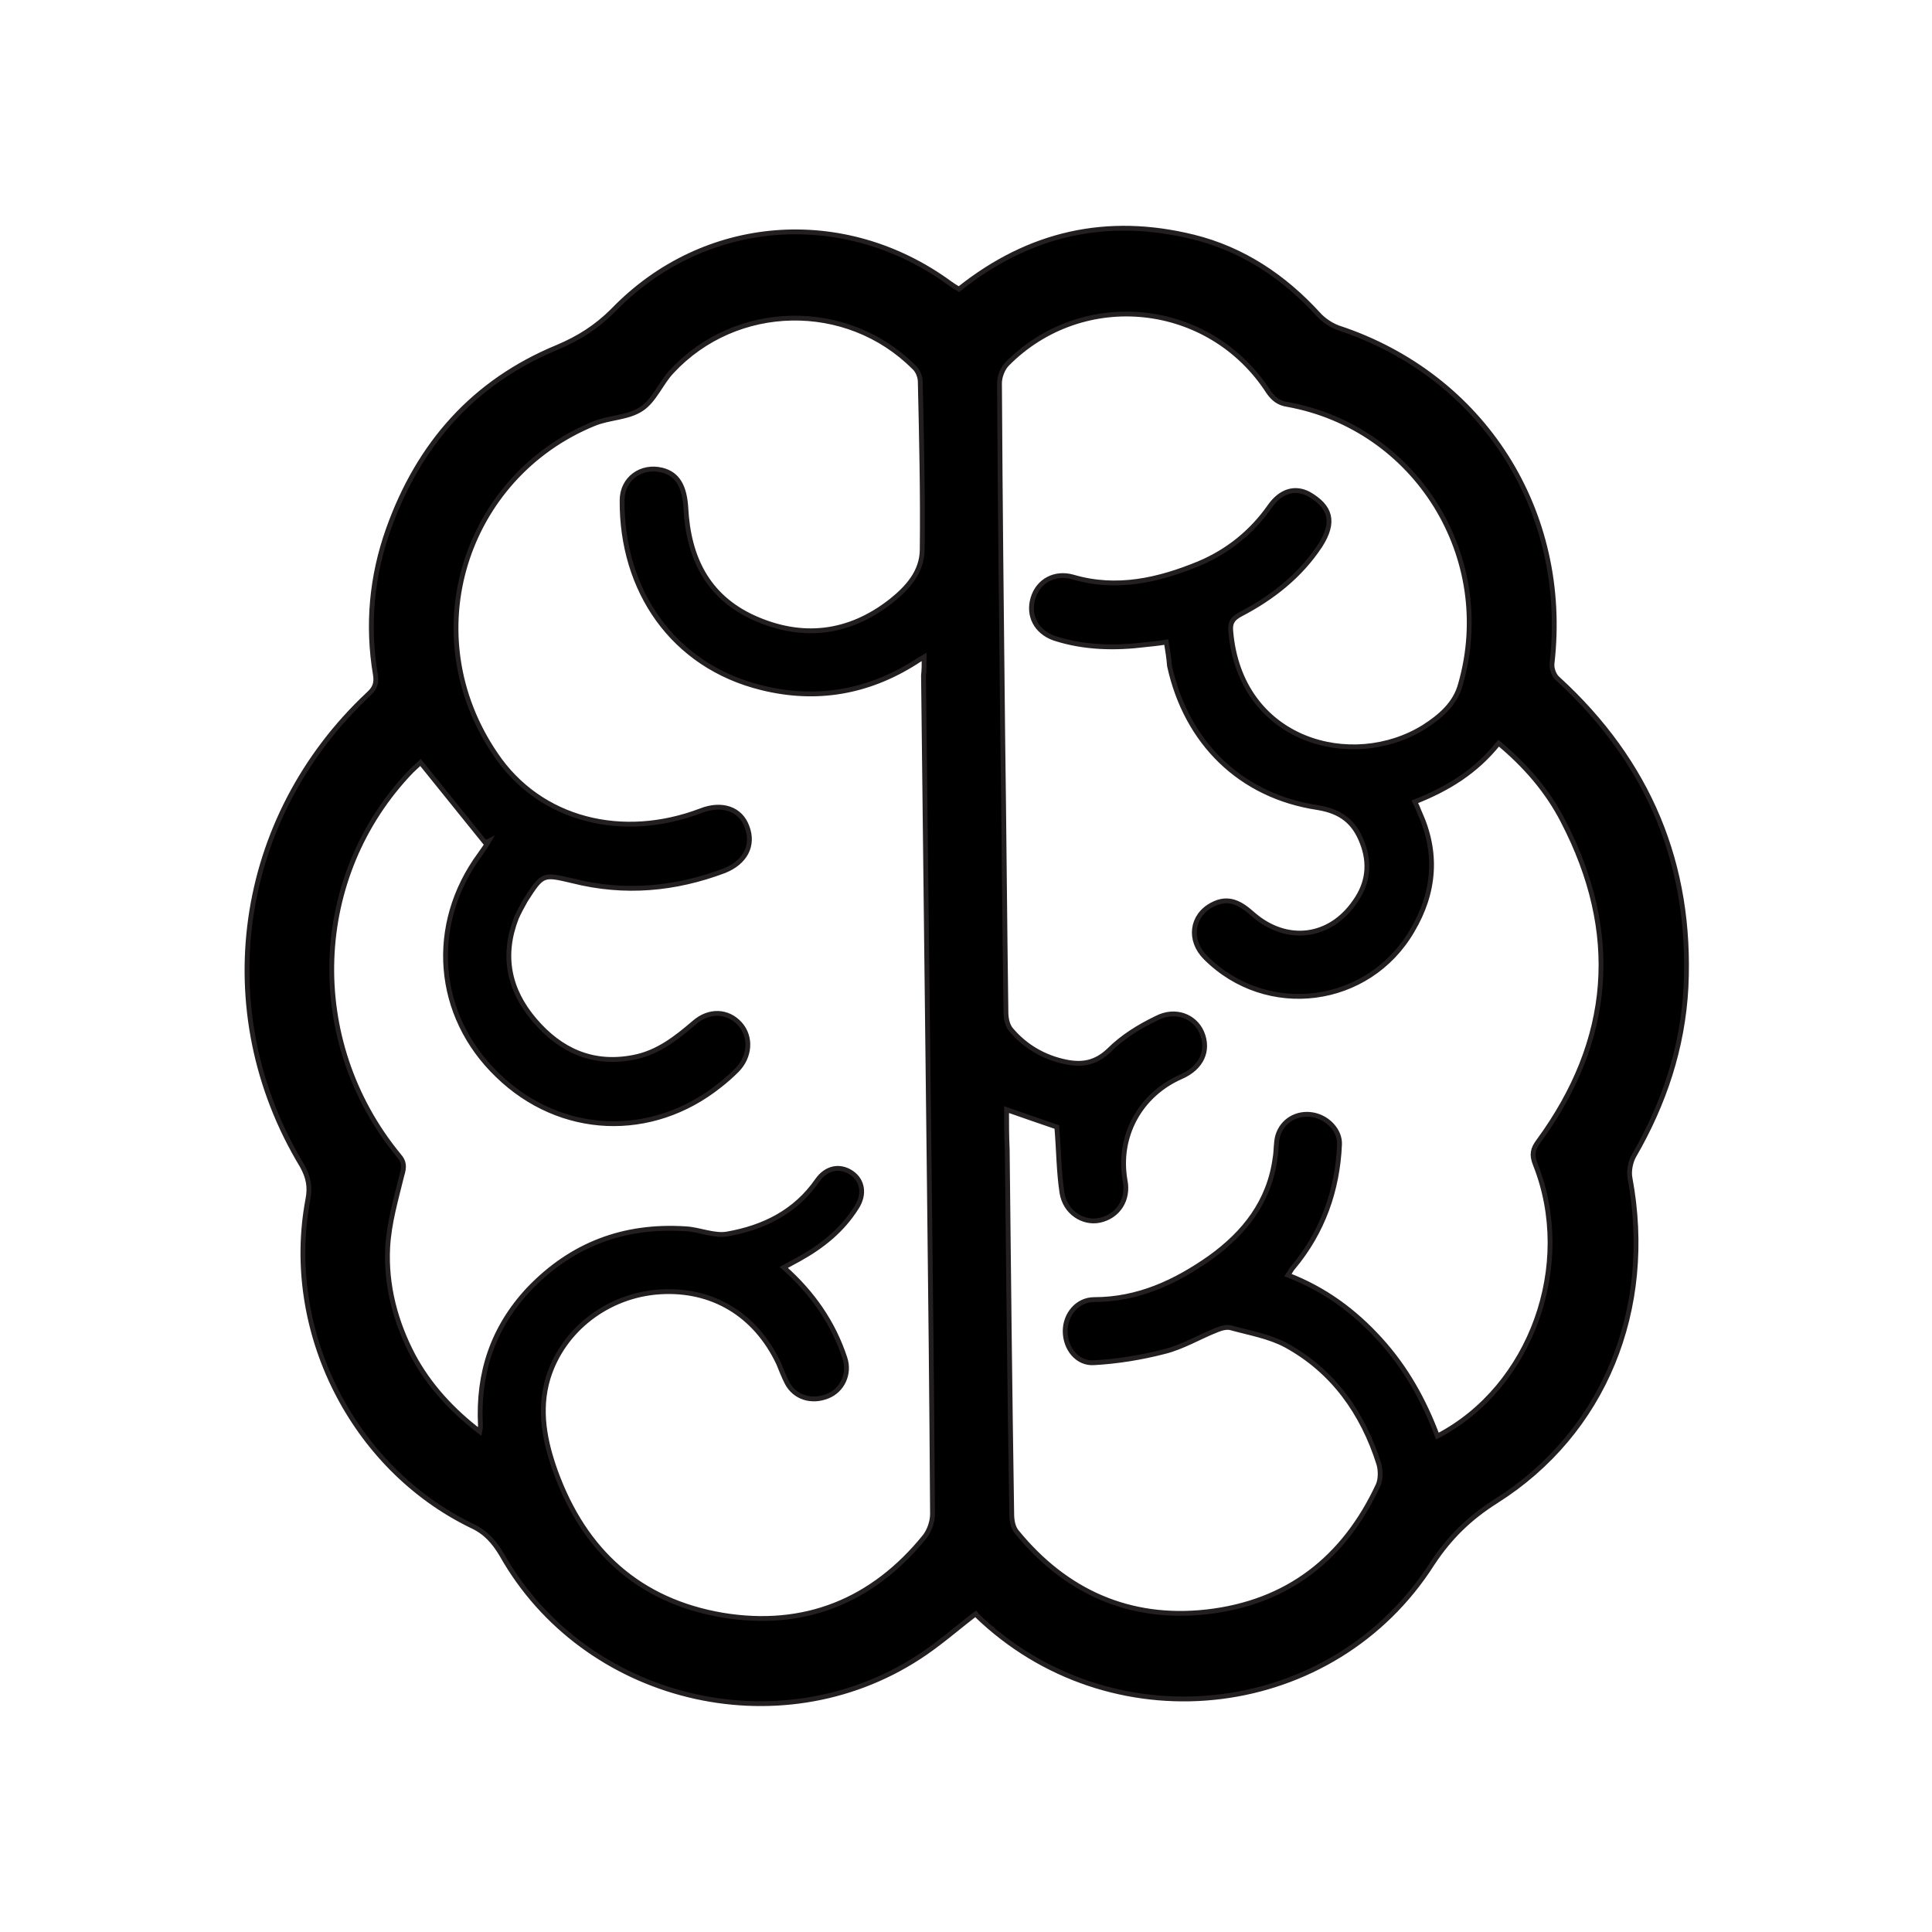 <?xml version="1.0" encoding="utf-8"?>
<!-- Generator: Adobe Illustrator 21.1.0, SVG Export Plug-In . SVG Version: 6.00 Build 0)  -->
<svg version="1.1" id="Calque_1" xmlns="http://www.w3.org/2000/svg" xmlns:xlink="http://www.w3.org/1999/xlink" x="0px" y="0px"
	 viewBox="0 0 300 300" style="enable-background:new 0 0 300 300;" xml:space="preserve">
<style type="text/css">
	.st0{stroke:#231F20;stroke-width:0.75;stroke-miterlimit:10;}
</style>
<path class="st0" d="M148.9,44.9c10.9-8.7,23-11.4,36.4-8.1c7.7,1.9,14.1,6.2,19.4,12c0.8,0.9,2,1.7,3.1,2.1
	c22.5,7.4,35.9,28.5,33.2,52.1c-0.1,0.8,0.3,1.9,0.9,2.4c14.1,12.9,20.8,28.8,19.9,47.9c-0.5,9.4-3.4,18.1-8.1,26.2
	c-0.5,0.9-0.8,2.3-0.6,3.4c3.8,20.4-4,39.6-20.8,50.2c-4.1,2.6-7.2,5.6-9.9,9.7c-15.3,24-48.8,28.1-69.8,8.9
	c-0.4-0.4-0.8-0.7-1.1-1.1c-2.9,2.2-5.7,4.7-8.8,6.7c-21.8,14.2-52,6.8-64.8-15.9c-1.2-2-2.5-3.5-4.7-4.5
	c-18.5-9-29.2-30.3-25.4-50.6c0.4-2,0.1-3.5-0.9-5.3c-14.5-24-10.2-54,10.3-73.2c1-0.9,1.3-1.7,1.1-3c-1.3-7.7-0.6-15.3,2-22.6
	C65,69,73.5,59.3,86.6,53.9c3.3-1.4,6-3.1,8.6-5.7c14.1-14.6,35.9-16.2,52.3-4.2C147.9,44.3,148.4,44.6,148.9,44.9z M143.5,102
	c-0.7,0.4-1,0.6-1.3,0.8c-7.4,4.7-15.4,6.1-23.9,4c-13.9-3.4-21.8-15.2-21.7-29.1c0-3.4,3-5.5,6.2-4.7c2.4,0.6,3.5,2.5,3.7,5.9
	c0.4,7.6,3.3,13.7,10.5,17c7.5,3.4,14.8,2.6,21.4-2.6c2.5-2,4.8-4.5,4.8-8c0.1-8.7-0.1-17.4-0.3-26c0-0.8-0.4-1.8-1-2.3
	c-10.4-10.4-27.6-10.1-37.6,0.7c-1.7,1.8-2.7,4.5-4.7,5.8c-2.1,1.4-5,1.3-7.4,2.3C72.2,74,64.2,98.5,77,117.2
	c6.9,10.2,19.7,13.3,31.8,8.7c3.3-1.3,6.2-0.3,7.2,2.5c1.1,2.9-0.3,5.5-3.5,6.8c-7.7,2.9-15.5,3.6-23.5,1.6c-4.7-1.1-4.7-1.2-7.4,3
	c-0.5,0.9-1,1.8-1.4,2.7c-2.3,5.9-1.2,11.2,2.8,15.9c4,4.7,9,7,15.3,5.8c3.8-0.7,6.7-3,9.5-5.4c2.3-2,5.2-1.9,7.1,0.2
	c1.8,2,1.6,5.1-0.5,7.2c-0.8,0.8-1.7,1.6-2.6,2.3c-10.6,8.5-24.8,7.9-34.5-1.5c-9.7-9.3-10.8-23.4-2.8-34.3c0.5-0.7,1-1.4,1.4-2.1
	c-0.2,0.1-0.4,0.2-0.6,0.2c-3.3-4.1-6.6-8.2-10-12.4c-0.3,0.3-0.9,0.8-1.4,1.3c-15.7,16.3-16.6,41.9-2,59.7c0.9,1,0.9,1.8,0.5,3.1
	c-0.9,3.7-2,7.4-2.2,11.2c-0.3,5.9,1.2,11.6,4,16.9c2.5,4.6,6,8.4,10.3,11.7c0.1-0.5,0.1-0.8,0.1-1c-0.4-8.1,1.9-15.1,7.5-21.1
	c6.7-7,14.8-10,24.3-9.4c2.2,0.1,4.5,1.2,6.6,0.8c5.6-1,10.5-3.4,13.9-8.3c1.4-2,3.5-2.4,5.3-1.2c1.8,1.2,2.1,3.4,0.8,5.4
	c-2.2,3.5-5.3,6-8.9,8c-0.7,0.4-1.5,0.8-2.4,1.3c4.5,4,7.7,8.6,9.5,14.1c0.8,2.4-0.4,5-2.7,5.9c-2.5,1-5.1,0.2-6.3-2.1
	c-0.5-1-0.9-2-1.3-3c-3.6-7.6-10.3-11.6-18.4-11.1c-8.1,0.5-15.1,5.9-17.4,13.4c-1.5,5-0.5,9.9,1.2,14.6c4.5,12.3,13,20,25.9,22.2
	c12.7,2.1,23.3-2.2,31.4-12.2c0.7-0.9,1.2-2.3,1.2-3.5c-0.1-17.4-0.3-34.9-0.5-52.3c-0.3-26-0.6-52-0.9-77.9
	C143.5,104,143.5,103.2,143.5,102z M181.1,99.7c-1.2,0.2-2.2,0.3-3.2,0.4c-4.8,0.6-9.6,0.5-14.2-1c-2.8-1-4.1-3.5-3.3-6.2
	c0.8-2.7,3.4-4.1,6.2-3.3c6.8,2,13.3,0.5,19.6-2.1c4.5-1.9,8.2-4.9,11-8.9c1.7-2.4,3.9-3,6-1.9c3.5,2,4.1,4.4,1.8,8
	c-3.1,4.7-7.4,8.1-12.4,10.7c-1.1,0.6-1.6,1.2-1.5,2.5c1.4,17.3,18.9,21.9,30,15c2.5-1.6,4.9-3.6,5.7-6.7
	c5.6-19.6-6.9-39.8-26.9-43.4c-1.3-0.2-2.1-0.8-2.9-1.9c-9.1-14.2-28.8-16.3-40.6-4.4c-0.7,0.7-1.2,2-1.2,3
	c0.1,18.2,0.3,36.5,0.5,54.7c0.2,14.3,0.3,28.6,0.5,42.9c0,1,0.2,2.1,0.8,2.8c2.2,2.6,5.1,4.3,8.5,5c2.5,0.5,4.6,0.2,6.7-1.8
	c2.1-2.1,4.7-3.7,7.4-5c2.9-1.5,5.9-0.3,7,2.2c1.2,2.8,0,5.5-3.2,6.9c-6.4,2.8-9.9,9.3-8.7,16.1c0.6,3-1.1,5.6-4,6.2
	c-2.5,0.5-5.3-1.2-5.8-4.3c-0.5-3.3-0.5-6.7-0.8-10.2c-2.3-0.8-5-1.7-7.8-2.7c0,2.2,0,4.2,0.1,6.2c0.2,18.9,0.4,37.7,0.7,56.6
	c0,1,0.2,2.1,0.8,2.8c7.6,9.3,17.5,13.7,29.4,12.4c12.6-1.4,21.4-8.3,26.7-19.7c0.4-0.9,0.4-2.3,0.1-3.3
	c-2.5-7.9-7.1-14.4-14.4-18.4c-2.6-1.4-5.6-1.9-8.5-2.7c-0.6-0.2-1.5,0-2.2,0.3c-2.8,1.1-5.4,2.7-8.3,3.4c-3.5,0.9-7.2,1.5-10.8,1.7
	c-2.6,0.2-4.5-2.2-4.5-4.9c0-2.6,1.9-4.9,4.5-4.9c6.8,0,12.6-2.7,18-6.5c5.3-3.8,9.2-8.7,10.1-15.5c0.2-1.1,0.1-2.3,0.4-3.4
	c0.7-2.4,3-3.7,5.4-3.3c2.4,0.4,4.3,2.5,4.2,4.6c-0.3,7.1-2.6,13.6-7.2,19.1c-0.3,0.3-0.5,0.8-0.8,1.2c5.7,2.2,10.3,5.6,14.3,10
	c4,4.4,6.8,9.4,8.9,15c14.6-7.6,21.4-26.6,15.2-42.2c-0.6-1.5-0.4-2.4,0.5-3.6c11.5-15.7,12.8-32.4,3.8-49.7
	c-2.4-4.7-5.9-8.7-10-12.1c-3.5,4.4-7.9,7.1-13,9.1c0.3,0.6,0.5,1.1,0.7,1.6c2.9,6.3,2.4,12.5-1.1,18.4
	c-6.8,11.7-22.6,13.7-32.1,4.2c-2.7-2.7-2.2-6.5,1-8.2c2.6-1.4,4.5-0.2,6.4,1.5c5.2,4.5,11.9,3.7,15.8-2c2-2.8,2.4-5.9,1.1-9.2
	c-1.2-3.1-3.2-4.8-6.9-5.4c-12-1.8-20.4-10.1-23-22C181.5,102.1,181.3,100.9,181.1,99.7z"/>
</svg>
